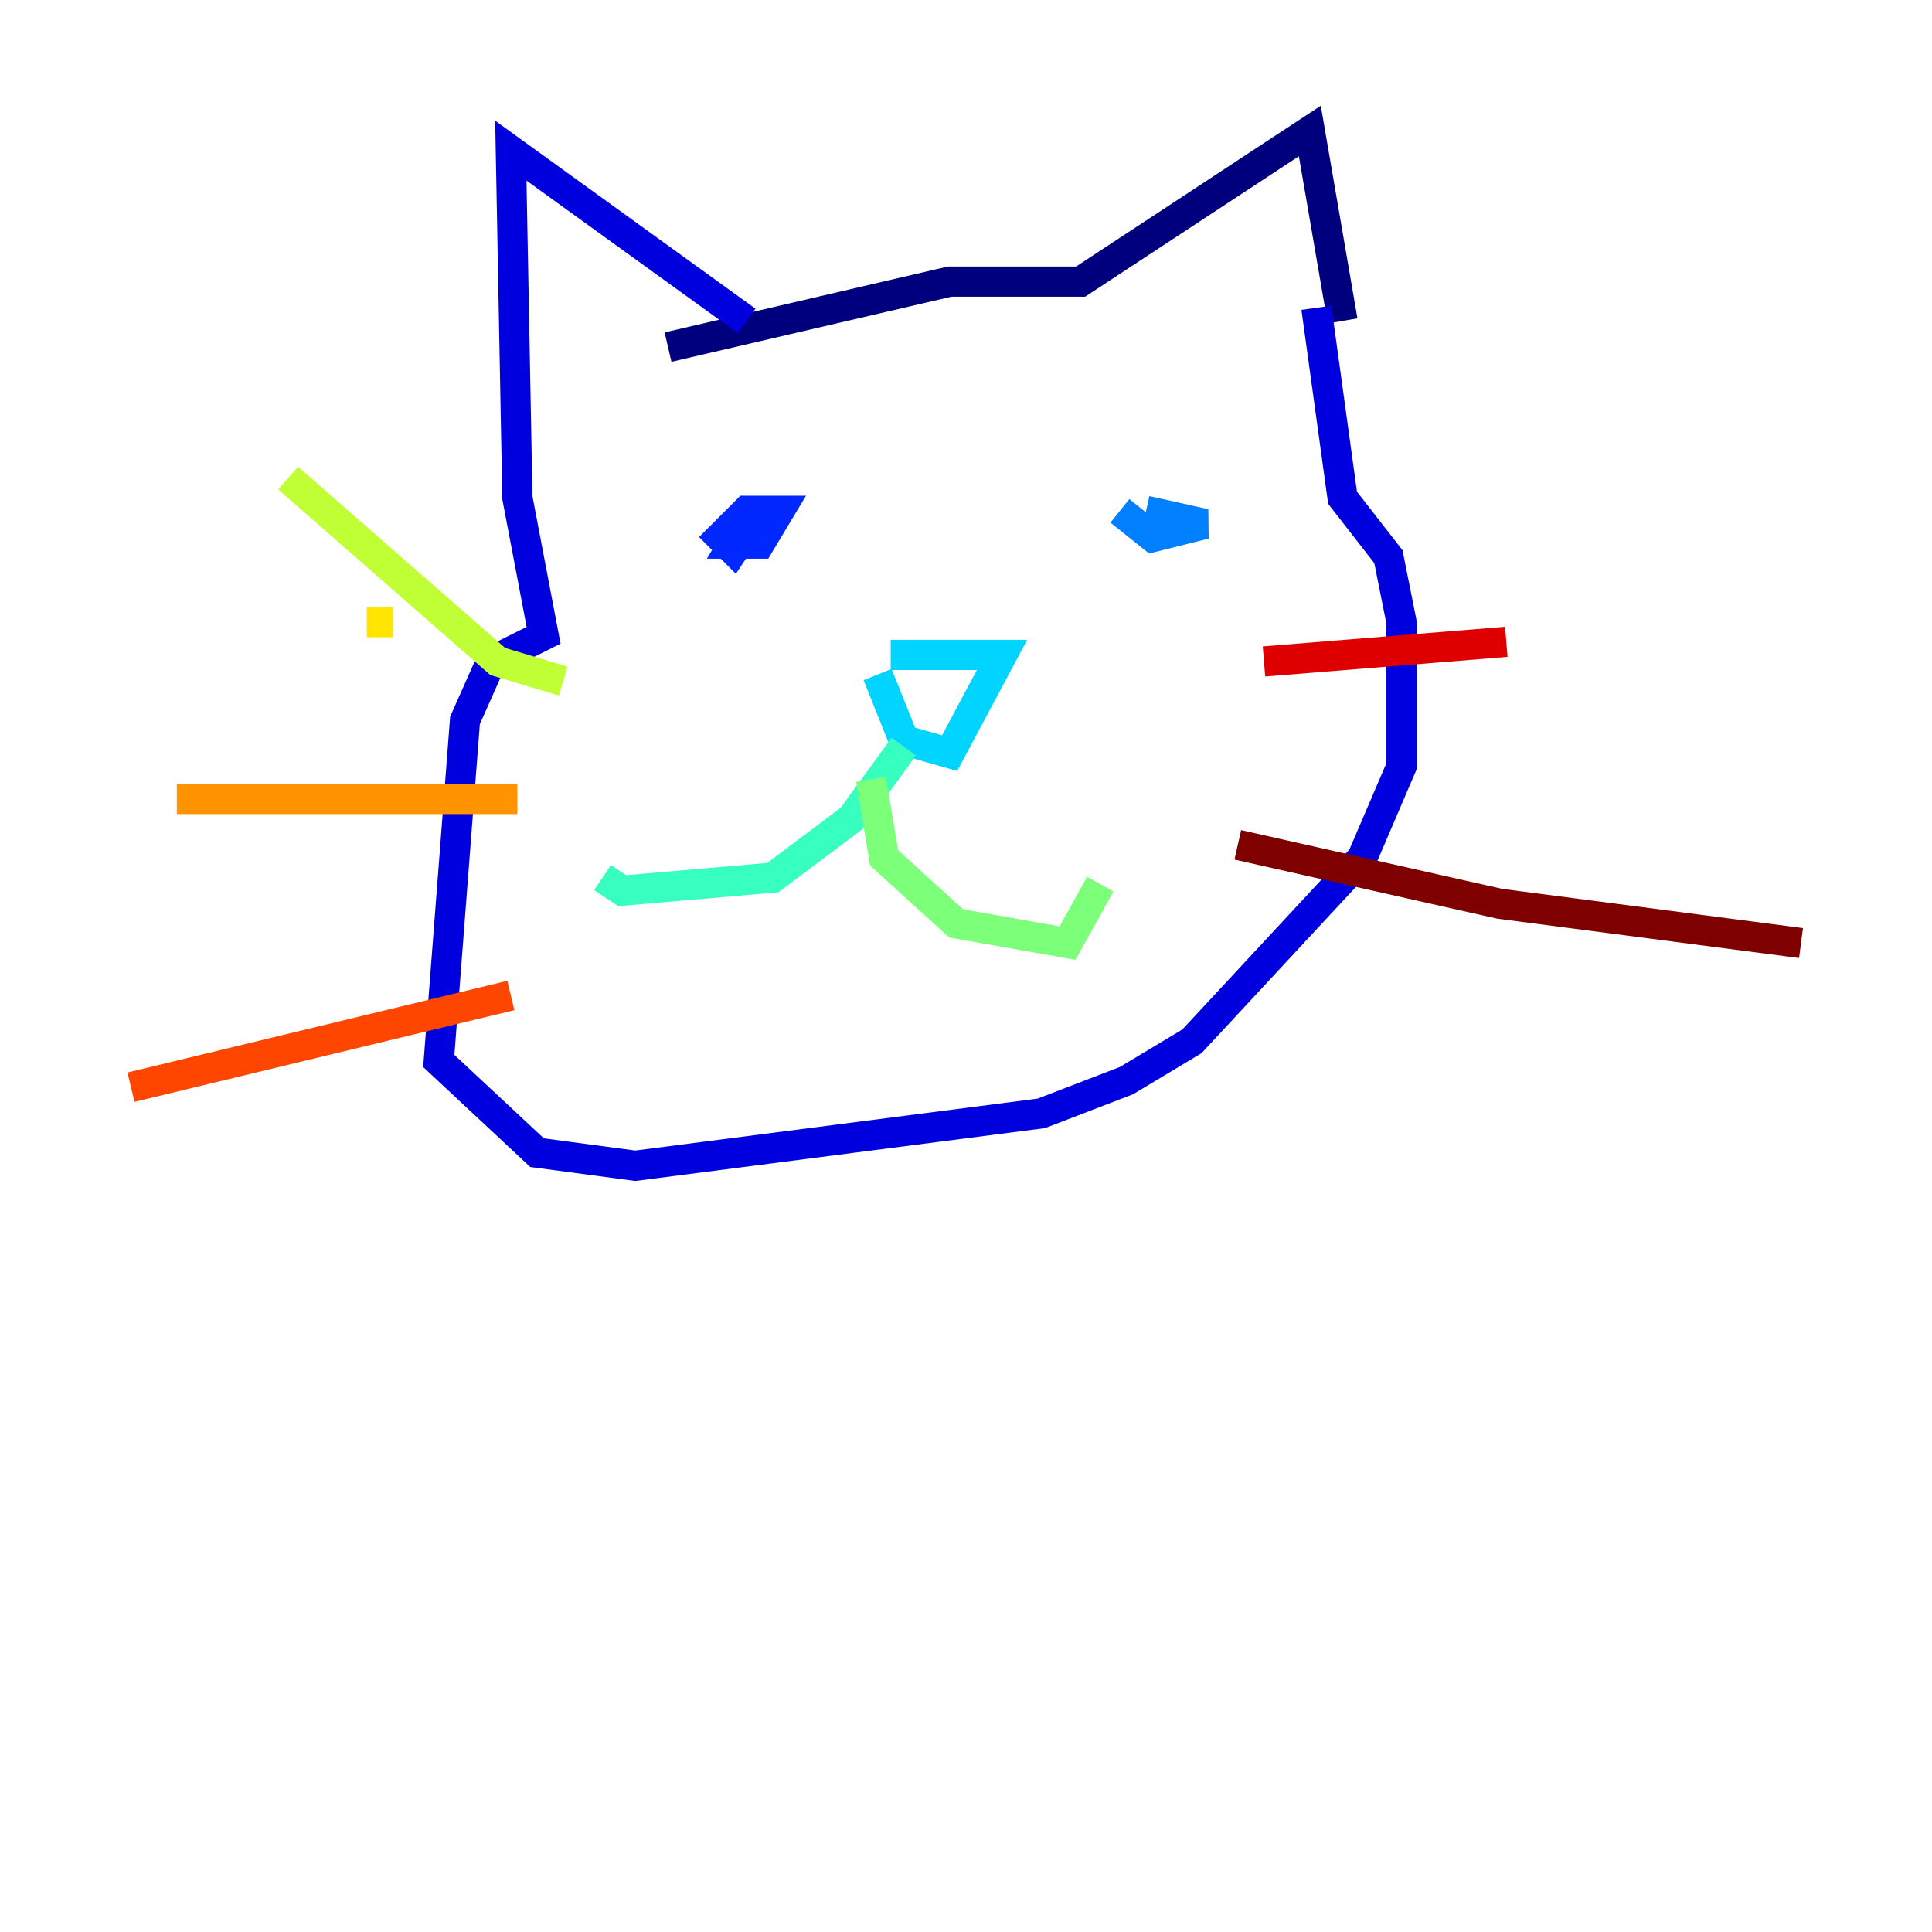 <?xml version="1.0" encoding="utf-8" ?>
<svg baseProfile="tiny" height="128" version="1.2" viewBox="0,0,128,128" width="128" xmlns="http://www.w3.org/2000/svg" xmlns:ev="http://www.w3.org/2001/xml-events" xmlns:xlink="http://www.w3.org/1999/xlink"><defs /><polyline fill="none" points="44.258,22.997 62.915,18.658 71.593,18.658 86.78,8.678 88.949,21.261" stroke="#00007f" stroke-width="2" /><polyline fill="none" points="49.464,21.261 33.844,9.98 34.278,32.976 36.014,42.088 32.542,43.824 30.807,47.729 29.071,70.291 35.58,76.366 42.088,77.234 68.99,73.763 74.63,71.593 78.969,68.99 90.251,56.841 92.854,50.766 92.854,41.22 91.986,36.881 88.949,32.976 87.214,20.393" stroke="#0000de" stroke-width="2" /><polyline fill="none" points="49.898,33.844 48.597,36.014 50.332,36.014 51.634,33.844 49.464,33.844 47.729,35.58 48.597,36.447 49.464,35.146" stroke="#0028ff" stroke-width="2" /><polyline fill="none" points="74.197,33.844 76.366,35.58 79.837,34.712 75.932,33.844" stroke="#0080ff" stroke-width="2" /><polyline fill="none" points="59.01,43.39 66.386,43.39 62.915,49.898 59.878,49.031 58.142,44.691" stroke="#00d4ff" stroke-width="2" /><polyline fill="none" points="59.878,49.464 56.407,54.237 51.2,58.142 41.22,59.01 39.919,58.142" stroke="#36ffc0" stroke-width="2" /><polyline fill="none" points="57.709,51.634 58.576,56.841 63.349,61.18 70.725,62.481 72.895,58.576" stroke="#7cff79" stroke-width="2" /><polyline fill="none" points="37.315,45.125 32.976,43.824 19.091,31.675" stroke="#c0ff36" stroke-width="2" /><polyline fill="none" points="26.034,41.22 24.298,41.22" stroke="#ffe500" stroke-width="2" /><polyline fill="none" points="34.278,52.936 11.715,52.936" stroke="#ff9400" stroke-width="2" /><polyline fill="none" points="33.844,65.953 8.678,72.027" stroke="#ff4600" stroke-width="2" /><polyline fill="none" points="83.742,43.824 99.797,42.522" stroke="#de0000" stroke-width="2" /><polyline fill="none" points="82.007,55.973 99.363,59.878 119.322,62.481" stroke="#7f0000" stroke-width="2" /></svg>